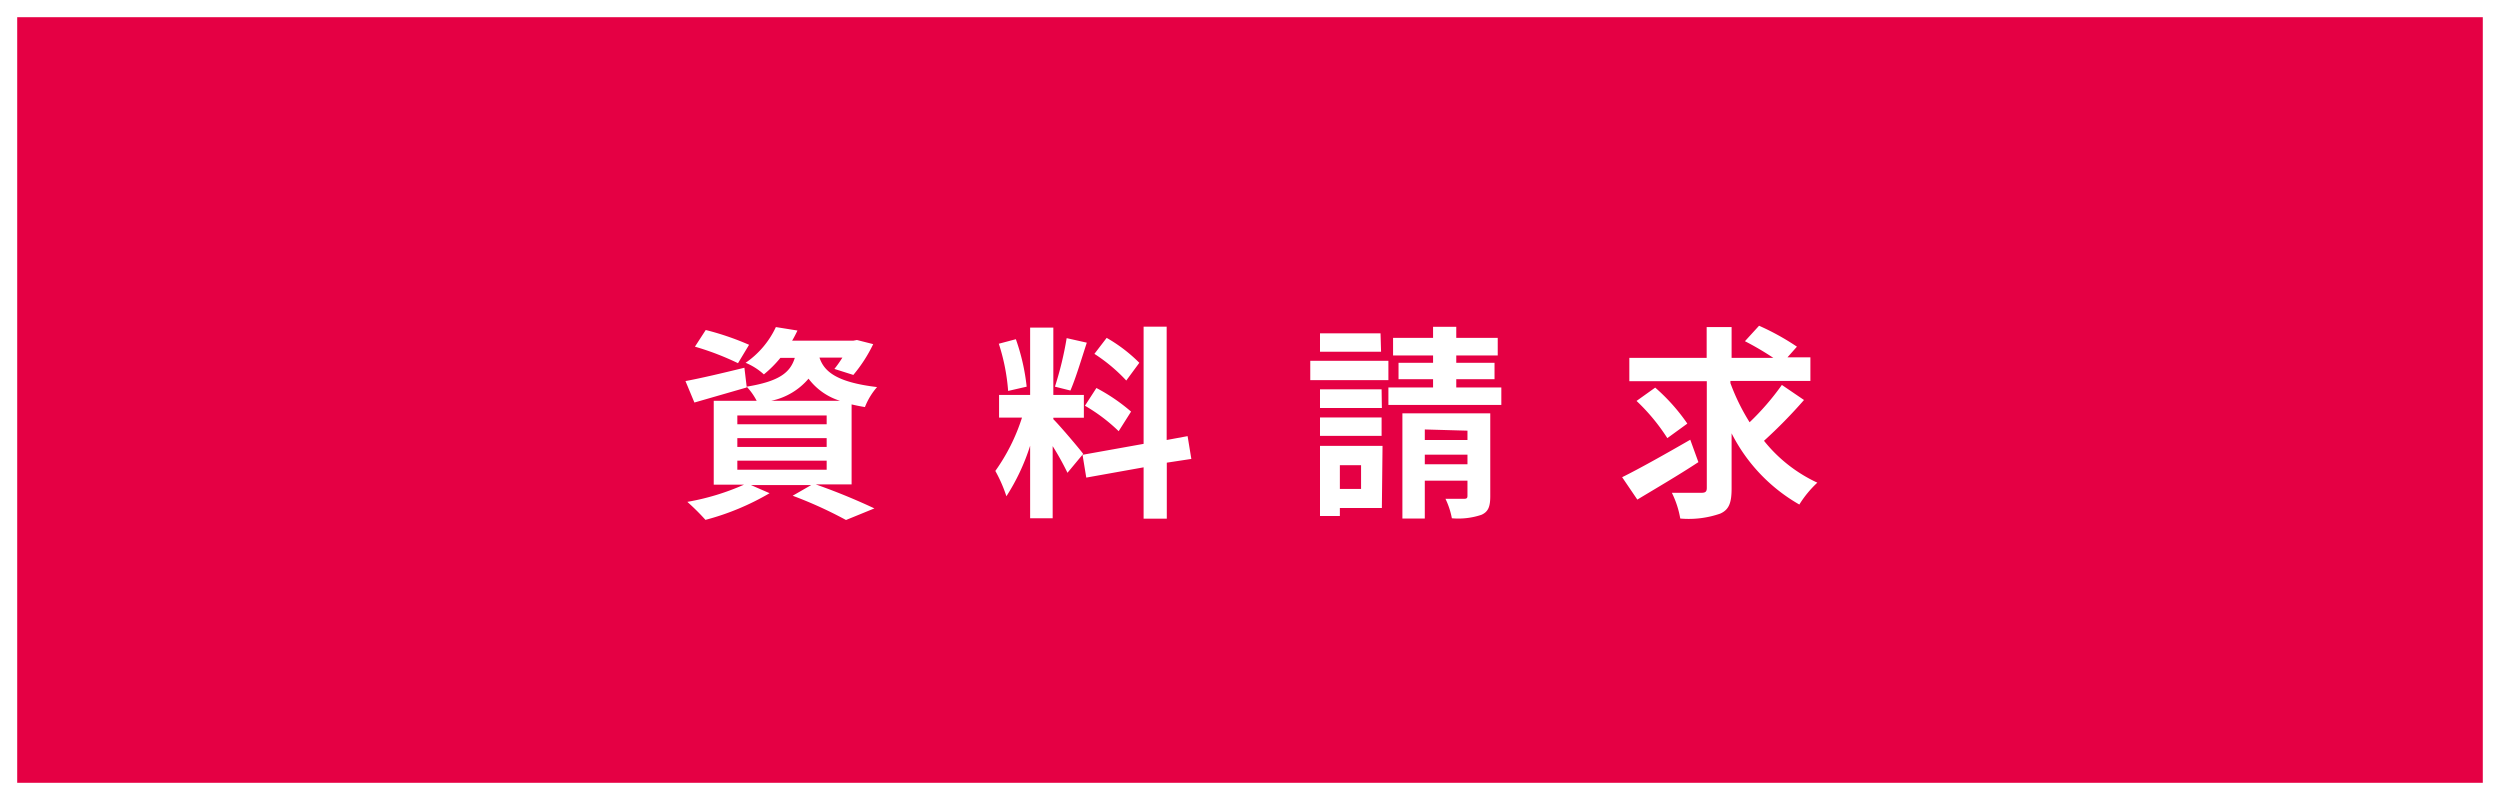 <svg xmlns="http://www.w3.org/2000/svg" viewBox="0 0 187.5 60"><rect x="0" y="0" width="187.5" height="60" fill="#333333" stroke="none"/><defs><style>.cls-1{isolation:isolate;}.cls-2{fill:#e50044;mix-blend-mode:multiply;}.cls-3{fill:#fff;}</style></defs><g class="cls-1"><g id="レイヤー_2" data-name="レイヤー 2"><g id="head"><rect class="cls-2" x="0.64" y="0.64" width="186.21" height="58.71"/><path class="cls-3" d="M186.21,1.29V58.71H1.29V1.29H186.21M187.5,0H0V60H187.5V0Z"/><path class="cls-3" d="M61.18,36.33a46.86,46.86,0,0,1,4.4,1.8L63.45,39a31.34,31.34,0,0,0-4-1.82l1.39-.8H56.32l1.4.61a19.12,19.12,0,0,1-4.81,2,17.35,17.35,0,0,0-1.36-1.35,18.07,18.07,0,0,0,4.25-1.29H53.53V30.06h3.22A4.69,4.69,0,0,0,56,29v.06l-3.92,1.13-.67-1.61c1.14-.21,2.79-.6,4.42-1L56,29c2.45-.4,3.27-1.06,3.61-2.16H58.53a8.55,8.55,0,0,1-1.24,1.24,4.69,4.69,0,0,0-1.37-.87,6.65,6.65,0,0,0,2.27-2.68l1.62.26c-.13.27-.25.51-.4.76H64l.27-.05,1.22.31A10.92,10.92,0,0,1,64,28.12l-1.42-.45a8.7,8.7,0,0,0,.6-.85H61.46c.34,1,1.2,1.84,4.32,2.21a5.11,5.11,0,0,0-.91,1.5c-.37-.06-.71-.13-1-.2v6Zm-5.83-9.09A20.43,20.43,0,0,0,52.12,26l.81-1.25a20.57,20.57,0,0,1,3.25,1.11Zm-.05,4.58H62v-.66H55.3Zm0,1.7H62v-.66H55.3Zm0,1.71H62v-.68H55.3ZM63,30.06a4.7,4.7,0,0,1-2.36-1.66,5,5,0,0,1-2.8,1.66Z"/><path class="cls-3" d="M80.06,35.46a20.19,20.19,0,0,0-1.11-2v5.41H77.26V33.43a15.76,15.76,0,0,1-1.78,3.79,10.63,10.63,0,0,0-.83-1.9,14.37,14.37,0,0,0,2-4H74.93V29.62h2.33V24.57H79v5.05h2.29v1.71H79v.11c.45.44,1.92,2.17,2.24,2.6Zm-4.45-6.14a15,15,0,0,0-.7-3.54l1.28-.34A15.63,15.63,0,0,1,77,29Zm5.9-3.62c-.4,1.23-.84,2.7-1.23,3.59L79.12,29A25.37,25.37,0,0,0,80,25.36Zm6,9V38.9H85.77V35.05l-4.3.77-.28-1.71,4.58-.82V24.5H87.5V33l1.57-.29.28,1.71Zm-5.28-5.6a13.68,13.68,0,0,1,2.6,1.77l-.93,1.47a12.83,12.83,0,0,0-2.53-1.91Zm2.24-.56a12.43,12.43,0,0,0-2.39-2L83,25.34a11.64,11.64,0,0,1,2.45,1.87Z"/><path class="cls-3" d="M104.13,28.51H98.27V27.06h5.86Zm-.49,9.59h-3.15v.6H99V33.44h4.69Zm0-7.5H99V29.2h4.62ZM99,31.31h4.62v1.38H99Zm4.58-4.93H99V25h4.54Zm-3.09,8.51v1.78h1.59V34.89Zm12.11-5.83v1.31h-8.47V29.06h3.35v-.62h-2.59V27.21h2.59v-.55h-3V25.34h3v-.83h1.74v.83h3.11v1.32h-3.11v.55h2.87v1.23h-2.87v.62Zm-.83,8.15c0,.77-.14,1.17-.66,1.4a5.44,5.44,0,0,1-2.22.26,5.82,5.82,0,0,0-.48-1.46c.57,0,1.2,0,1.4,0s.25-.06.25-.23V36.05h-3.2v2.84h-1.68V31h6.59Zm-4.91-5V33h3.2v-.7Zm3.2,2.61v-.72h-3.2v.72Z"/><path class="cls-3" d="M127.38,34.66c-1.52,1-3.24,2-4.58,2.81l-1.14-1.68c1.28-.63,3.27-1.75,5.11-2.81ZM135.3,30a36.66,36.66,0,0,1-3,3.06,11.06,11.06,0,0,0,4,3.14,8,8,0,0,0-1.35,1.64,12.8,12.8,0,0,1-5.08-5.34v4.14c0,1.08-.2,1.59-.85,1.88a7.2,7.2,0,0,1-3,.37,7,7,0,0,0-.63-1.93c.94,0,1.92,0,2.22,0s.4-.09.4-.37v-8h-5.81V26.84H128V24.53h1.87v2.31H133a21.92,21.92,0,0,0-2.13-1.25l1.06-1.16A18.57,18.57,0,0,1,134.77,26l-.71.8h1.72v1.77h-6v.16a15.71,15.71,0,0,0,1.44,2.94,19.38,19.38,0,0,0,2.42-2.8Zm-10.25,2.86a14.68,14.68,0,0,0-2.31-2.79l1.4-1a14.37,14.37,0,0,1,2.41,2.7Z"/></g></g></g></svg>